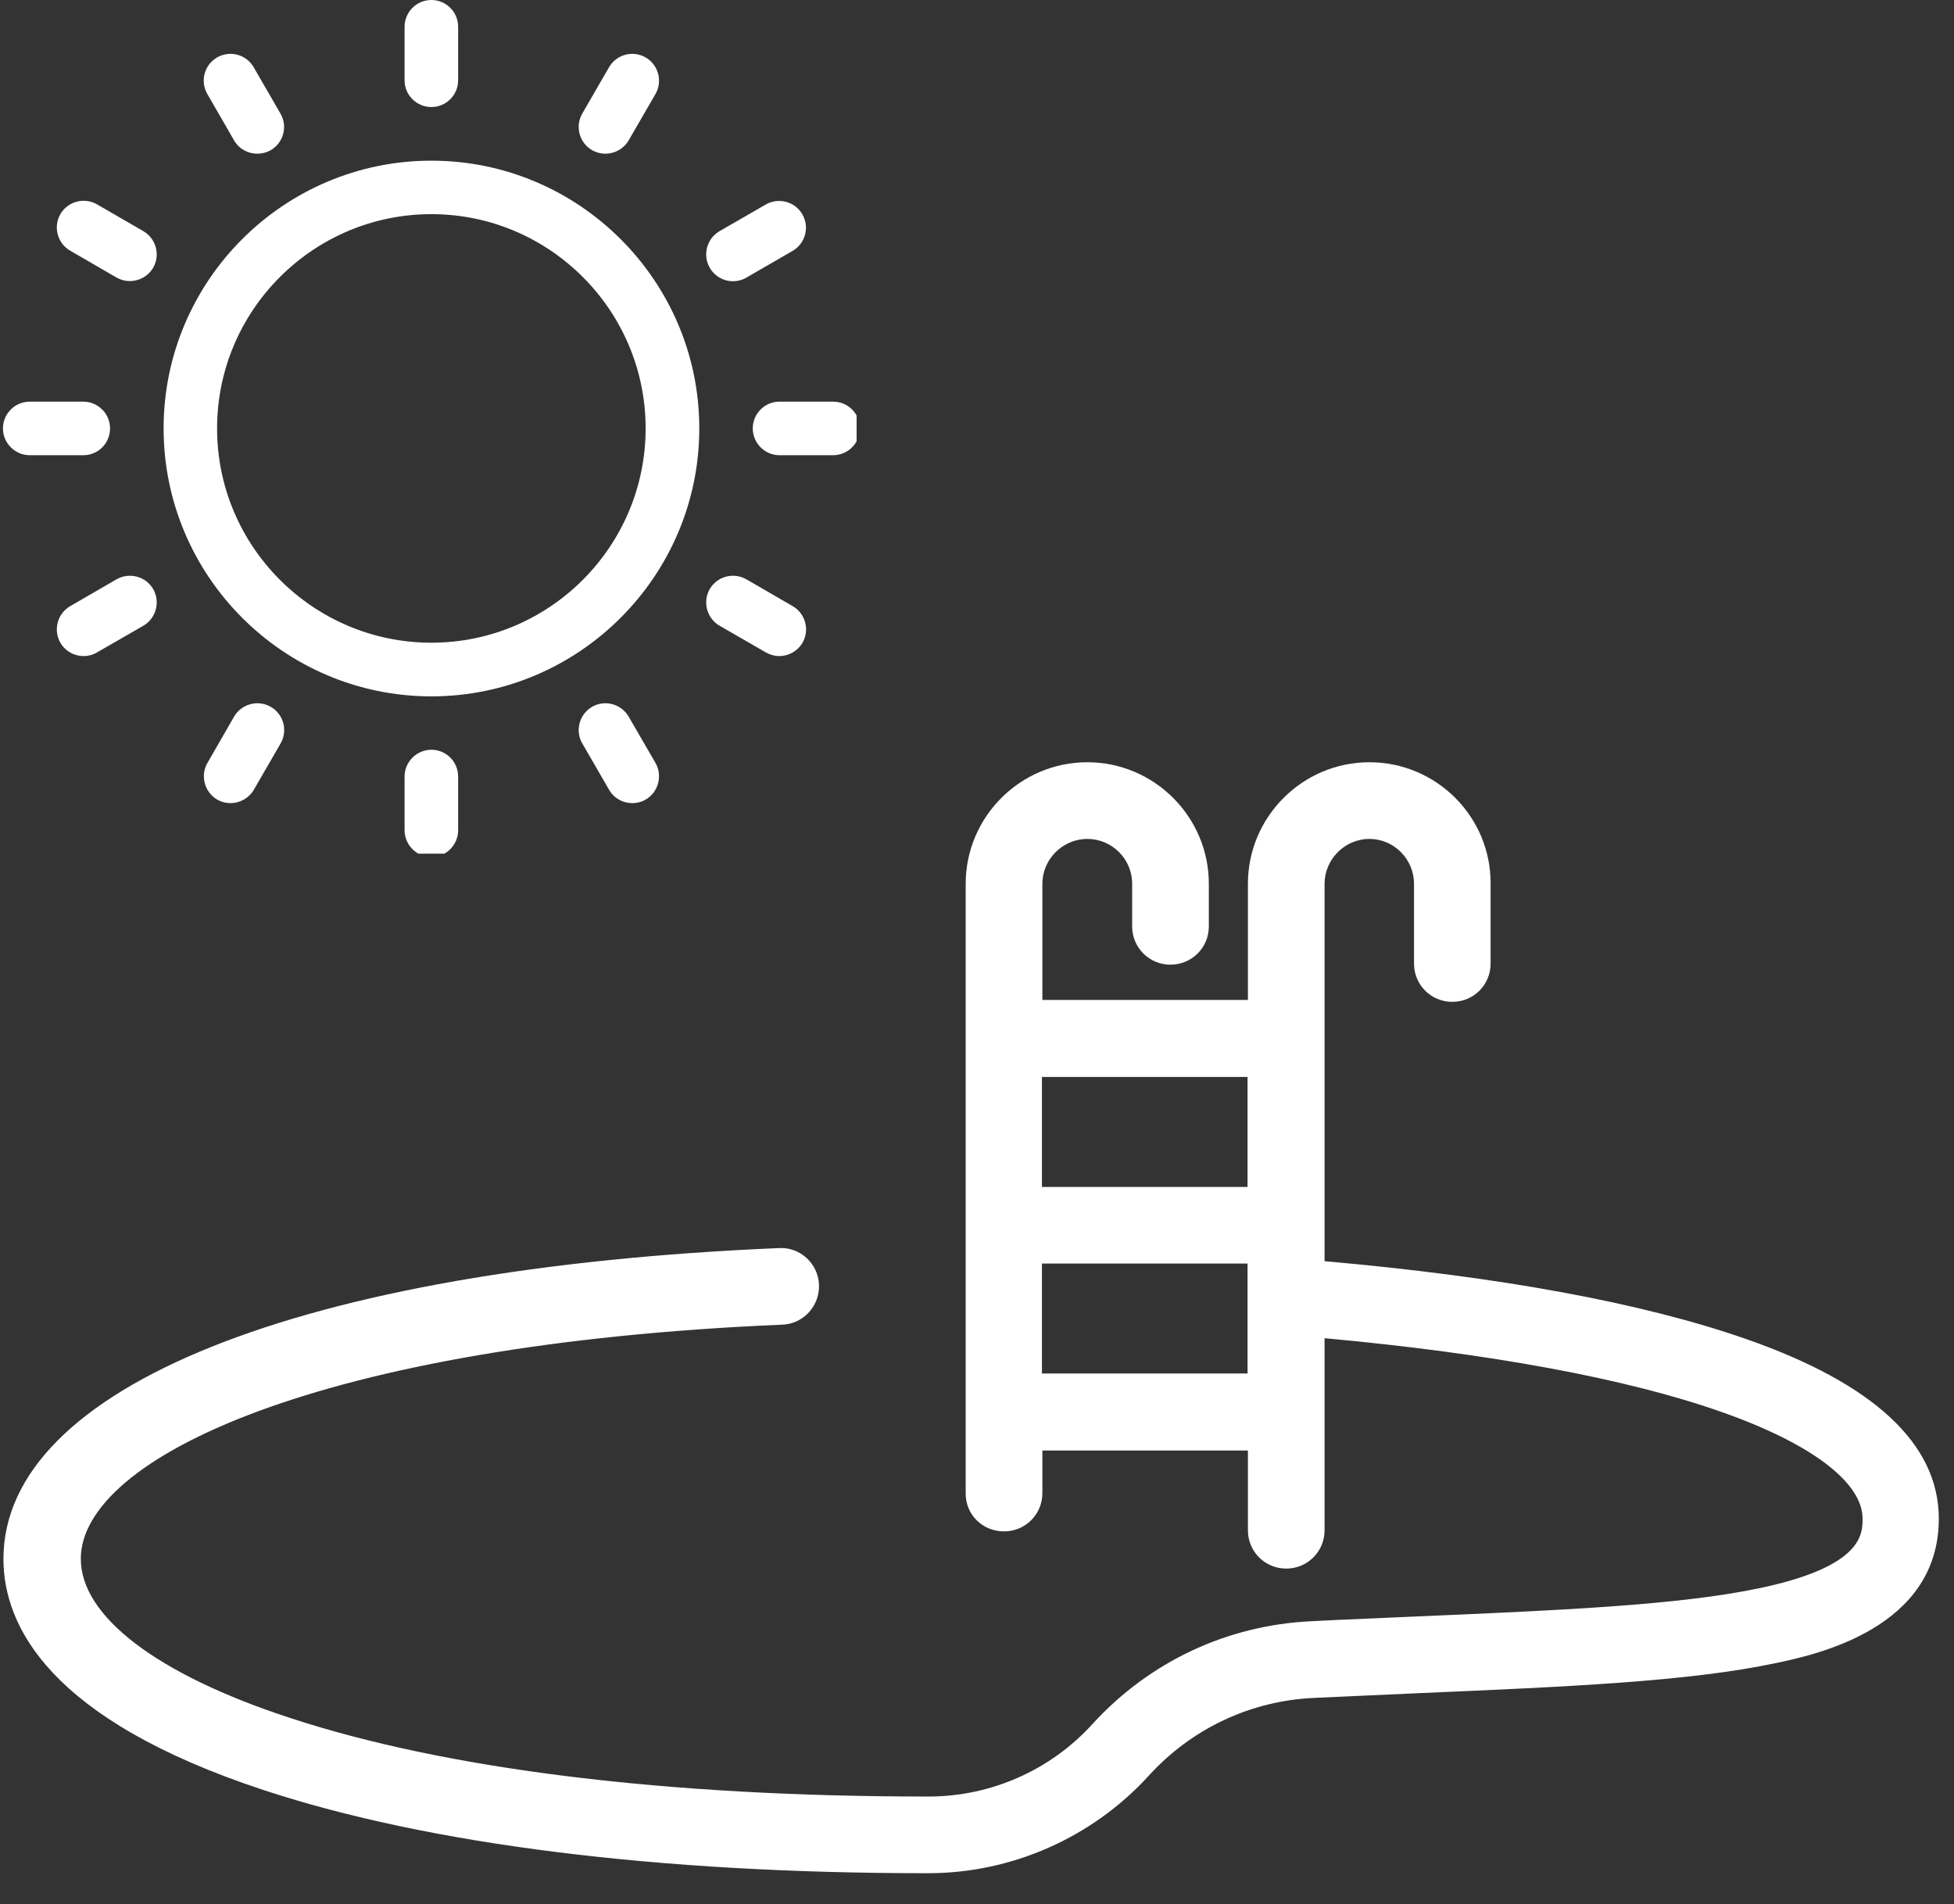 <svg xmlns="http://www.w3.org/2000/svg" xmlns:xlink="http://www.w3.org/1999/xlink" width="118" zoomAndPan="magnify" viewBox="0 0 88.5 86.25" height="115" preserveAspectRatio="xMidYMid meet" version="1.0"><rect x="0" y="0" width="88.5" height="86.25" fill="#333333" stroke="none"/><defs><clipPath id="ad6307573a"><path d="M 0.133 34.523 L 87.871 34.523 L 87.871 85 L 0.133 85 Z M 0.133 34.523 " clip-rule="nonzero"/></clipPath><clipPath id="93cd7fa928"><path d="M 0.133 18 L 5 18 L 5 21 L 0.133 21 Z M 0.133 18 " clip-rule="nonzero"/></clipPath><clipPath id="84bef1613d"><path d="M 18 33 L 21 33 L 21 38.664 L 18 38.664 Z M 18 33 " clip-rule="nonzero"/></clipPath><clipPath id="1a41979219"><path d="M 34 18 L 38.797 18 L 38.797 21 L 34 21 Z M 34 18 " clip-rule="nonzero"/></clipPath></defs><g clip-path="url(#ad6307573a)"><path fill="#ffffff" d="M 79.082 60.645 C 74.422 59.016 67.984 57.824 59.992 57.121 L 59.992 40.027 C 59.992 38.926 60.902 37.996 62.023 37.996 C 63.148 37.996 64.043 38.926 64.043 40.027 L 64.043 43.641 C 64.043 44.605 64.812 45.375 65.777 45.375 C 66.742 45.375 67.512 44.605 67.512 43.641 L 67.512 40.027 C 67.531 36.996 65.059 34.523 62.023 34.523 C 58.992 34.523 56.52 36.996 56.52 40.027 L 56.52 45.289 L 47.211 45.289 L 47.211 40.027 C 47.211 38.926 48.121 37.996 49.246 37.996 C 50.367 37.996 51.277 38.906 51.277 40.027 L 51.277 41.957 C 51.277 42.922 52.051 43.691 53.012 43.691 C 53.977 43.691 54.75 42.922 54.75 41.957 L 54.75 40.027 C 54.75 36.996 52.277 34.523 49.246 34.523 C 46.211 34.523 43.738 36.996 43.738 40.027 L 43.738 67.625 C 43.723 68.586 44.492 69.359 45.477 69.359 C 46.438 69.359 47.211 68.586 47.211 67.625 L 47.211 65.695 L 56.52 65.695 L 56.52 69.309 C 56.52 70.27 57.293 71.043 58.254 71.043 C 59.219 71.043 59.992 70.27 59.992 69.309 L 59.992 60.609 C 67.477 61.293 73.668 62.434 77.945 63.941 C 82.012 65.363 84.359 67.133 84.359 68.781 C 84.359 69.48 84.359 70.938 79.75 71.918 C 76.066 72.707 70.512 72.938 64.078 73.215 C 62.586 73.285 61.027 73.34 59.414 73.426 C 55.574 73.602 52.051 75.266 49.473 78.09 C 47.578 80.176 44.879 81.367 42.055 81.367 L 42.004 81.367 C 30.203 81.367 20.211 80.141 13.094 77.793 C 7.098 75.828 3.66 73.199 3.66 70.605 C 3.66 66.012 14.566 60.875 35.43 59.996 C 36.395 59.961 37.129 59.137 37.094 58.191 C 37.059 57.227 36.234 56.473 35.289 56.527 C 13.602 57.438 0.156 62.836 0.156 70.605 C 0.156 73.621 2.207 77.879 11.988 81.09 C 19.457 83.543 29.82 84.84 41.984 84.84 L 42.039 84.84 C 45.824 84.84 49.473 83.227 52.031 80.422 C 53.977 78.281 56.66 77.02 59.555 76.898 C 61.164 76.828 62.707 76.758 64.199 76.688 C 71.07 76.391 76.488 76.16 80.449 75.32 C 82.273 74.934 87.812 73.742 87.812 68.781 C 87.812 65.398 84.867 62.664 79.082 60.645 Z M 56.504 62.207 L 47.191 62.207 L 47.191 57.227 L 56.504 57.227 Z M 56.504 53.758 L 47.191 53.758 L 47.191 48.777 L 56.504 48.777 Z M 56.504 53.758 " fill-opacity="1" fill-rule="nonzero"/></g><path fill="#ffffff" d="M 19.539 7.277 C 12.852 7.277 7.41 12.719 7.41 19.402 C 7.41 26.09 12.852 31.539 19.539 31.539 C 26.223 31.539 31.672 26.09 31.672 19.402 C 31.672 12.719 26.223 7.277 19.539 7.277 Z M 19.539 29.109 C 14.188 29.109 9.832 24.754 9.832 19.402 C 9.832 14.055 14.188 9.699 19.539 9.699 C 24.887 9.699 29.242 14.055 29.242 19.402 C 29.242 24.754 24.887 29.109 19.539 29.109 Z M 19.539 29.109 " fill-opacity="1" fill-rule="nonzero"/><path fill="#ffffff" d="M 19.539 4.848 C 20.207 4.848 20.75 4.305 20.75 3.637 L 20.75 1.215 C 20.75 0.547 20.211 0 19.539 0 C 18.863 0 18.324 0.547 18.324 1.215 L 18.324 3.641 C 18.324 4.309 18.871 4.848 19.539 4.848 Z M 19.539 4.848 " fill-opacity="1" fill-rule="nonzero"/><path fill="#ffffff" d="M 10.602 6.359 C 10.828 6.75 11.234 6.961 11.656 6.961 C 11.863 6.961 12.074 6.91 12.262 6.801 C 12.84 6.469 13.039 5.723 12.703 5.145 L 11.488 3.043 C 11.156 2.465 10.41 2.266 9.832 2.602 C 9.254 2.934 9.055 3.68 9.391 4.258 Z M 10.602 6.359 " fill-opacity="1" fill-rule="nonzero"/><path fill="#ffffff" d="M 6.492 10.469 L 4.391 9.254 C 3.812 8.922 3.07 9.121 2.734 9.699 C 2.402 10.277 2.602 11.023 3.18 11.355 L 5.277 12.57 C 5.473 12.68 5.676 12.73 5.883 12.73 C 6.301 12.73 6.711 12.512 6.938 12.125 C 7.27 11.547 7.07 10.805 6.492 10.469 Z M 6.492 10.469 " fill-opacity="1" fill-rule="nonzero"/><g clip-path="url(#93cd7fa928)"><path fill="#ffffff" d="M 4.984 19.402 C 4.984 18.734 4.438 18.191 3.77 18.191 L 1.348 18.191 C 0.68 18.191 0.133 18.734 0.133 19.402 C 0.133 20.07 0.68 20.617 1.348 20.617 L 3.777 20.617 C 4.445 20.617 4.984 20.078 4.984 19.402 Z M 4.984 19.402 " fill-opacity="1" fill-rule="nonzero"/></g><path fill="#ffffff" d="M 5.277 26.238 L 3.18 27.453 C 2.602 27.785 2.402 28.531 2.734 29.109 C 2.961 29.5 3.363 29.715 3.789 29.715 C 3.992 29.715 4.207 29.66 4.391 29.551 L 6.492 28.34 C 7.07 28.004 7.27 27.258 6.938 26.68 C 6.602 26.102 5.855 25.906 5.277 26.238 Z M 5.277 26.238 " fill-opacity="1" fill-rule="nonzero"/><path fill="#ffffff" d="M 12.262 32.012 C 11.684 31.68 10.938 31.879 10.602 32.457 L 9.395 34.555 C 9.062 35.133 9.262 35.879 9.84 36.215 C 10.031 36.324 10.238 36.375 10.441 36.375 C 10.859 36.375 11.27 36.156 11.496 35.77 L 12.711 33.668 C 13.043 33.086 12.844 32.348 12.262 32.012 Z M 12.262 32.012 " fill-opacity="1" fill-rule="nonzero"/><g clip-path="url(#84bef1613d)"><path fill="#ffffff" d="M 19.539 33.957 C 18.871 33.957 18.324 34.504 18.324 35.172 L 18.324 37.602 C 18.324 38.27 18.871 38.816 19.539 38.816 C 20.207 38.816 20.75 38.27 20.75 37.602 L 20.75 35.172 C 20.75 34.504 20.211 33.957 19.539 33.957 Z M 19.539 33.957 " fill-opacity="1" fill-rule="nonzero"/></g><path fill="#ffffff" d="M 28.473 32.457 C 28.137 31.879 27.395 31.68 26.816 32.012 C 26.238 32.348 26.039 33.094 26.371 33.668 L 27.586 35.77 C 27.812 36.16 28.215 36.375 28.641 36.375 C 28.844 36.375 29.059 36.324 29.242 36.215 C 29.82 35.879 30.02 35.133 29.688 34.555 Z M 28.473 32.457 " fill-opacity="1" fill-rule="nonzero"/><path fill="#ffffff" d="M 35.902 27.453 L 33.805 26.238 C 33.227 25.906 32.48 26.102 32.145 26.68 C 31.812 27.258 32.012 28.004 32.59 28.34 L 34.691 29.551 C 34.883 29.66 35.09 29.715 35.293 29.715 C 35.711 29.715 36.121 29.496 36.348 29.109 C 36.68 28.531 36.48 27.785 35.902 27.453 Z M 35.902 27.453 " fill-opacity="1" fill-rule="nonzero"/><g clip-path="url(#1a41979219)"><path fill="#ffffff" d="M 37.734 18.191 L 35.305 18.191 C 34.637 18.191 34.094 18.734 34.094 19.402 C 34.094 20.07 34.637 20.617 35.305 20.617 L 37.734 20.617 C 38.402 20.617 38.949 20.07 38.949 19.402 C 38.949 18.734 38.402 18.191 37.734 18.191 Z M 37.734 18.191 " fill-opacity="1" fill-rule="nonzero"/></g><path fill="#ffffff" d="M 33.191 12.738 C 33.398 12.738 33.609 12.688 33.797 12.578 L 35.898 11.363 C 36.477 11.027 36.676 10.285 36.34 9.707 C 36.008 9.129 35.262 8.93 34.684 9.262 L 32.59 10.469 C 32.012 10.805 31.812 11.547 32.145 12.125 C 32.371 12.52 32.777 12.738 33.191 12.738 Z M 33.191 12.738 " fill-opacity="1" fill-rule="nonzero"/><path fill="#ffffff" d="M 26.816 6.801 C 27.008 6.91 27.215 6.961 27.418 6.961 C 27.836 6.961 28.246 6.746 28.473 6.359 L 29.688 4.258 C 30.02 3.68 29.82 2.934 29.242 2.602 C 28.664 2.266 27.922 2.465 27.586 3.043 L 26.371 5.145 C 26.039 5.723 26.238 6.469 26.816 6.801 Z M 26.816 6.801 " fill-opacity="1" fill-rule="nonzero"/></svg>